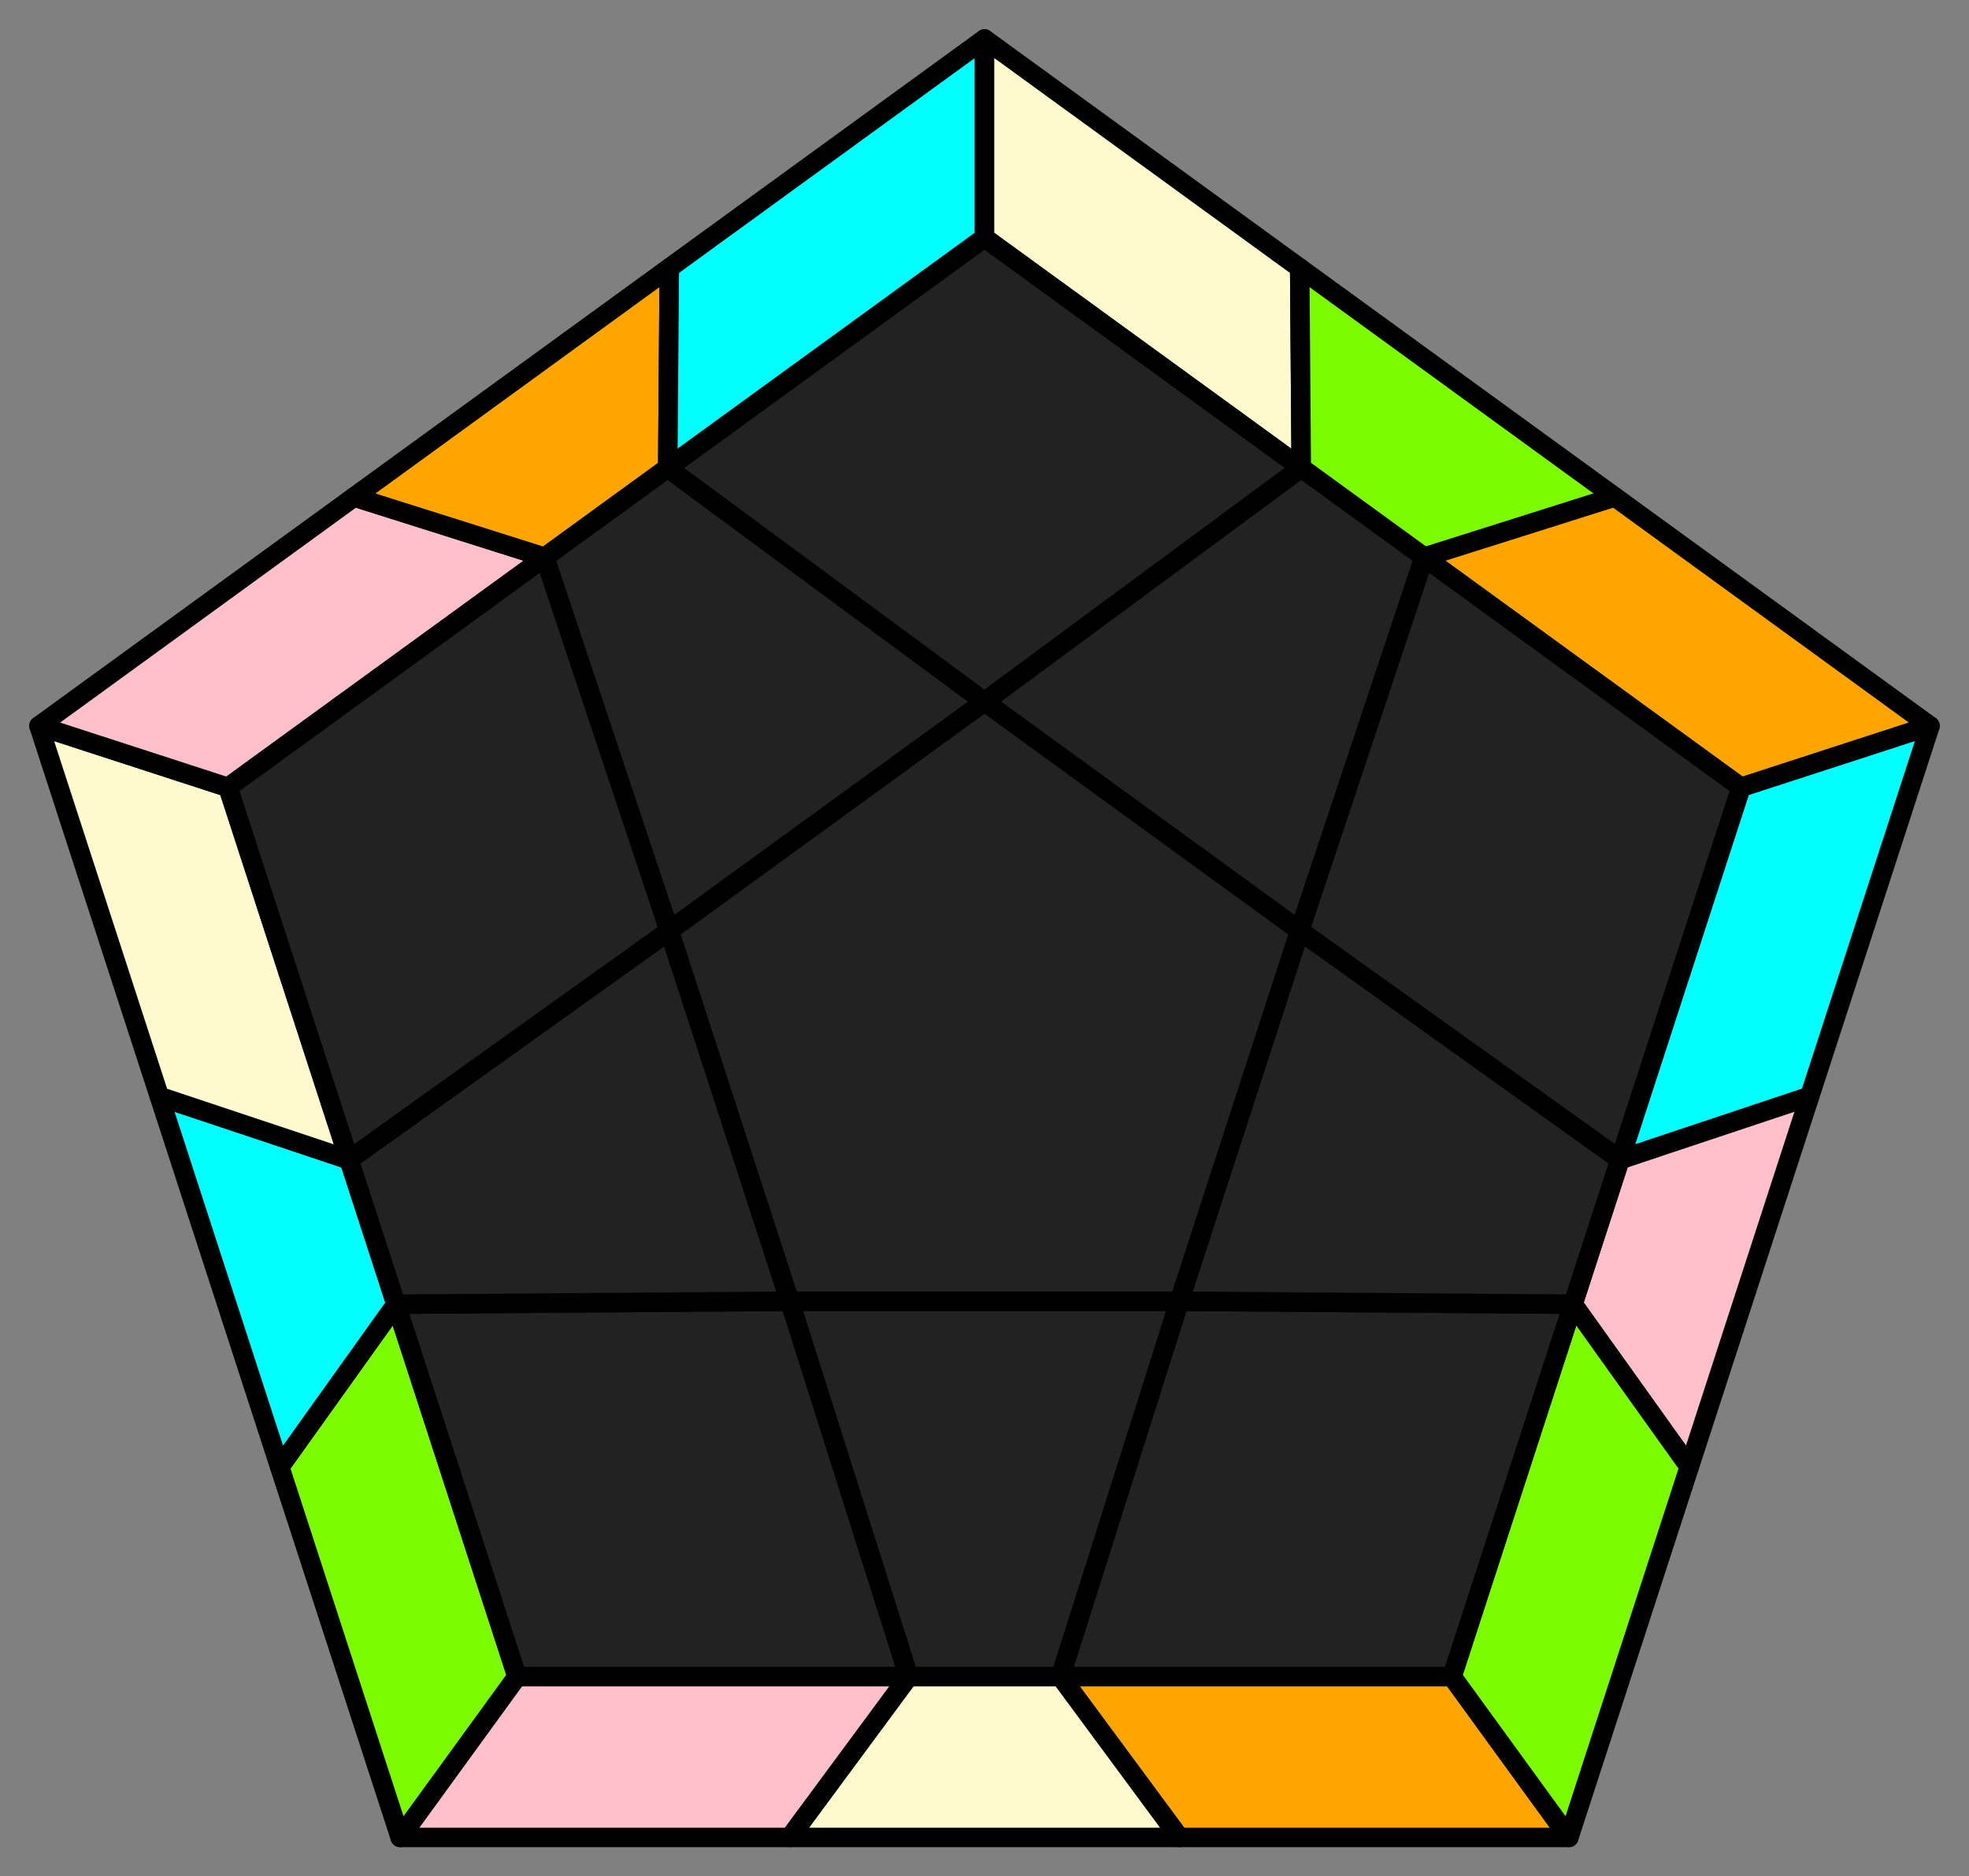 <svg xmlns="http://www.w3.org/2000/svg" width="50.541" height="48.165"><rect width="100%" height="100%" fill="#808080" stroke="none"/><polygon stroke="black" stroke-width="0.5" points="40.271 47.165 30.271 47.165 27.221 43.036 37.271 43.036" stroke-linejoin="round" fill="#ffa500"/><polygon stroke="black" stroke-width="0.5" points="30.271 47.165 20.271 47.165 23.321 43.036 27.221 43.036" stroke-linejoin="round" fill="#fffacd"/><polygon stroke="black" stroke-width="0.5" points="20.271 47.165 10.271 47.165 13.271 43.036 23.321 43.036" stroke-linejoin="round" fill="#ffc0cb"/><polygon stroke="black" stroke-width="0.5" points="10.271 47.165 7.18 37.655 10.165 33.478 13.271 43.036" stroke-linejoin="round" fill="#7cfc00"/><polygon stroke="black" stroke-width="0.5" points="7.18 37.655 4.09 28.144 8.96 29.769 10.165 33.478" stroke-linejoin="round" fill="#00ffff"/><polygon stroke="black" stroke-width="0.5" points="4.09 28.144 1.0 18.634 5.854 20.211 8.96 29.769" stroke-linejoin="round" fill="#fffacd"/><polygon stroke="black" stroke-width="0.5" points="1.0 18.634 9.09 12.756 13.985 14.304 5.854 20.211" stroke-linejoin="round" fill="#ffc0cb"/><polygon stroke="black" stroke-width="0.5" points="9.09 12.756 17.18 6.878 17.14 12.011 13.985 14.304" stroke-linejoin="round" fill="#ffa500"/><polygon stroke="black" stroke-width="0.5" points="17.18 6.878 25.271 1.0 25.271 6.104 17.14 12.011" stroke-linejoin="round" fill="#00ffff"/><polygon stroke="black" stroke-width="0.5" points="25.271 1.0 33.361 6.878 33.401 12.011 25.271 6.104" stroke-linejoin="round" fill="#fffacd"/><polygon stroke="black" stroke-width="0.5" points="33.361 6.878 41.451 12.756 36.556 14.304 33.401 12.011" stroke-linejoin="round" fill="#7cfc00"/><polygon stroke="black" stroke-width="0.5" points="41.451 12.756 49.541 18.634 44.687 20.211 36.556 14.304" stroke-linejoin="round" fill="#ffa500"/><polygon stroke="black" stroke-width="0.5" points="49.541 18.634 46.451 28.144 41.581 29.769 44.687 20.211" stroke-linejoin="round" fill="#00ffff"/><polygon stroke="black" stroke-width="0.5" points="46.451 28.144 43.361 37.655 40.376 33.478 41.581 29.769" stroke-linejoin="round" fill="#ffc0cb"/><polygon stroke="black" stroke-width="0.5" points="43.361 37.655 40.271 47.165 37.271 43.036 40.376 33.478" stroke-linejoin="round" fill="#7cfc00"/><polygon stroke="black" stroke-width="0.5" points="37.271 43.036 27.221 43.036 30.271 33.401 40.376 33.478" stroke-linejoin="round" fill="#222"/><polygon stroke="black" stroke-width="0.5" points="27.221 43.036 23.321 43.036 20.271 33.401 30.271 33.401" stroke-linejoin="round" fill="#222"/><polygon stroke="black" stroke-width="0.5" points="13.271 43.036 10.165 33.478 20.271 33.401 23.321 43.036" stroke-linejoin="round" fill="#222"/><polygon stroke="black" stroke-width="0.5" points="10.165 33.478 8.96 29.769 17.18 23.891 20.271 33.401" stroke-linejoin="round" fill="#222"/><polygon stroke="black" stroke-width="0.5" points="5.854 20.211 13.985 14.304 17.18 23.891 8.96 29.769" stroke-linejoin="round" fill="#222"/><polygon stroke="black" stroke-width="0.5" points="13.985 14.304 17.14 12.011 25.271 18.013 17.18 23.891" stroke-linejoin="round" fill="#222"/><polygon stroke="black" stroke-width="0.5" points="25.271 6.104 33.401 12.011 25.271 18.013 17.14 12.011" stroke-linejoin="round" fill="#222"/><polygon stroke="black" stroke-width="0.5" points="33.401 12.011 36.556 14.304 33.361 23.891 25.271 18.013" stroke-linejoin="round" fill="#222"/><polygon stroke="black" stroke-width="0.5" points="44.687 20.211 41.581 29.769 33.361 23.891 36.556 14.304" stroke-linejoin="round" fill="#222"/><polygon stroke="black" stroke-width="0.5" points="41.581 29.769 40.376 33.478 30.271 33.401 33.361 23.891" stroke-linejoin="round" fill="#222"/><polygon stroke="black" stroke-width="0.5" points="30.271 33.401 20.271 33.401 17.18 23.891 25.271 18.013 33.361 23.891" stroke-linejoin="round" fill="#222"/></svg>